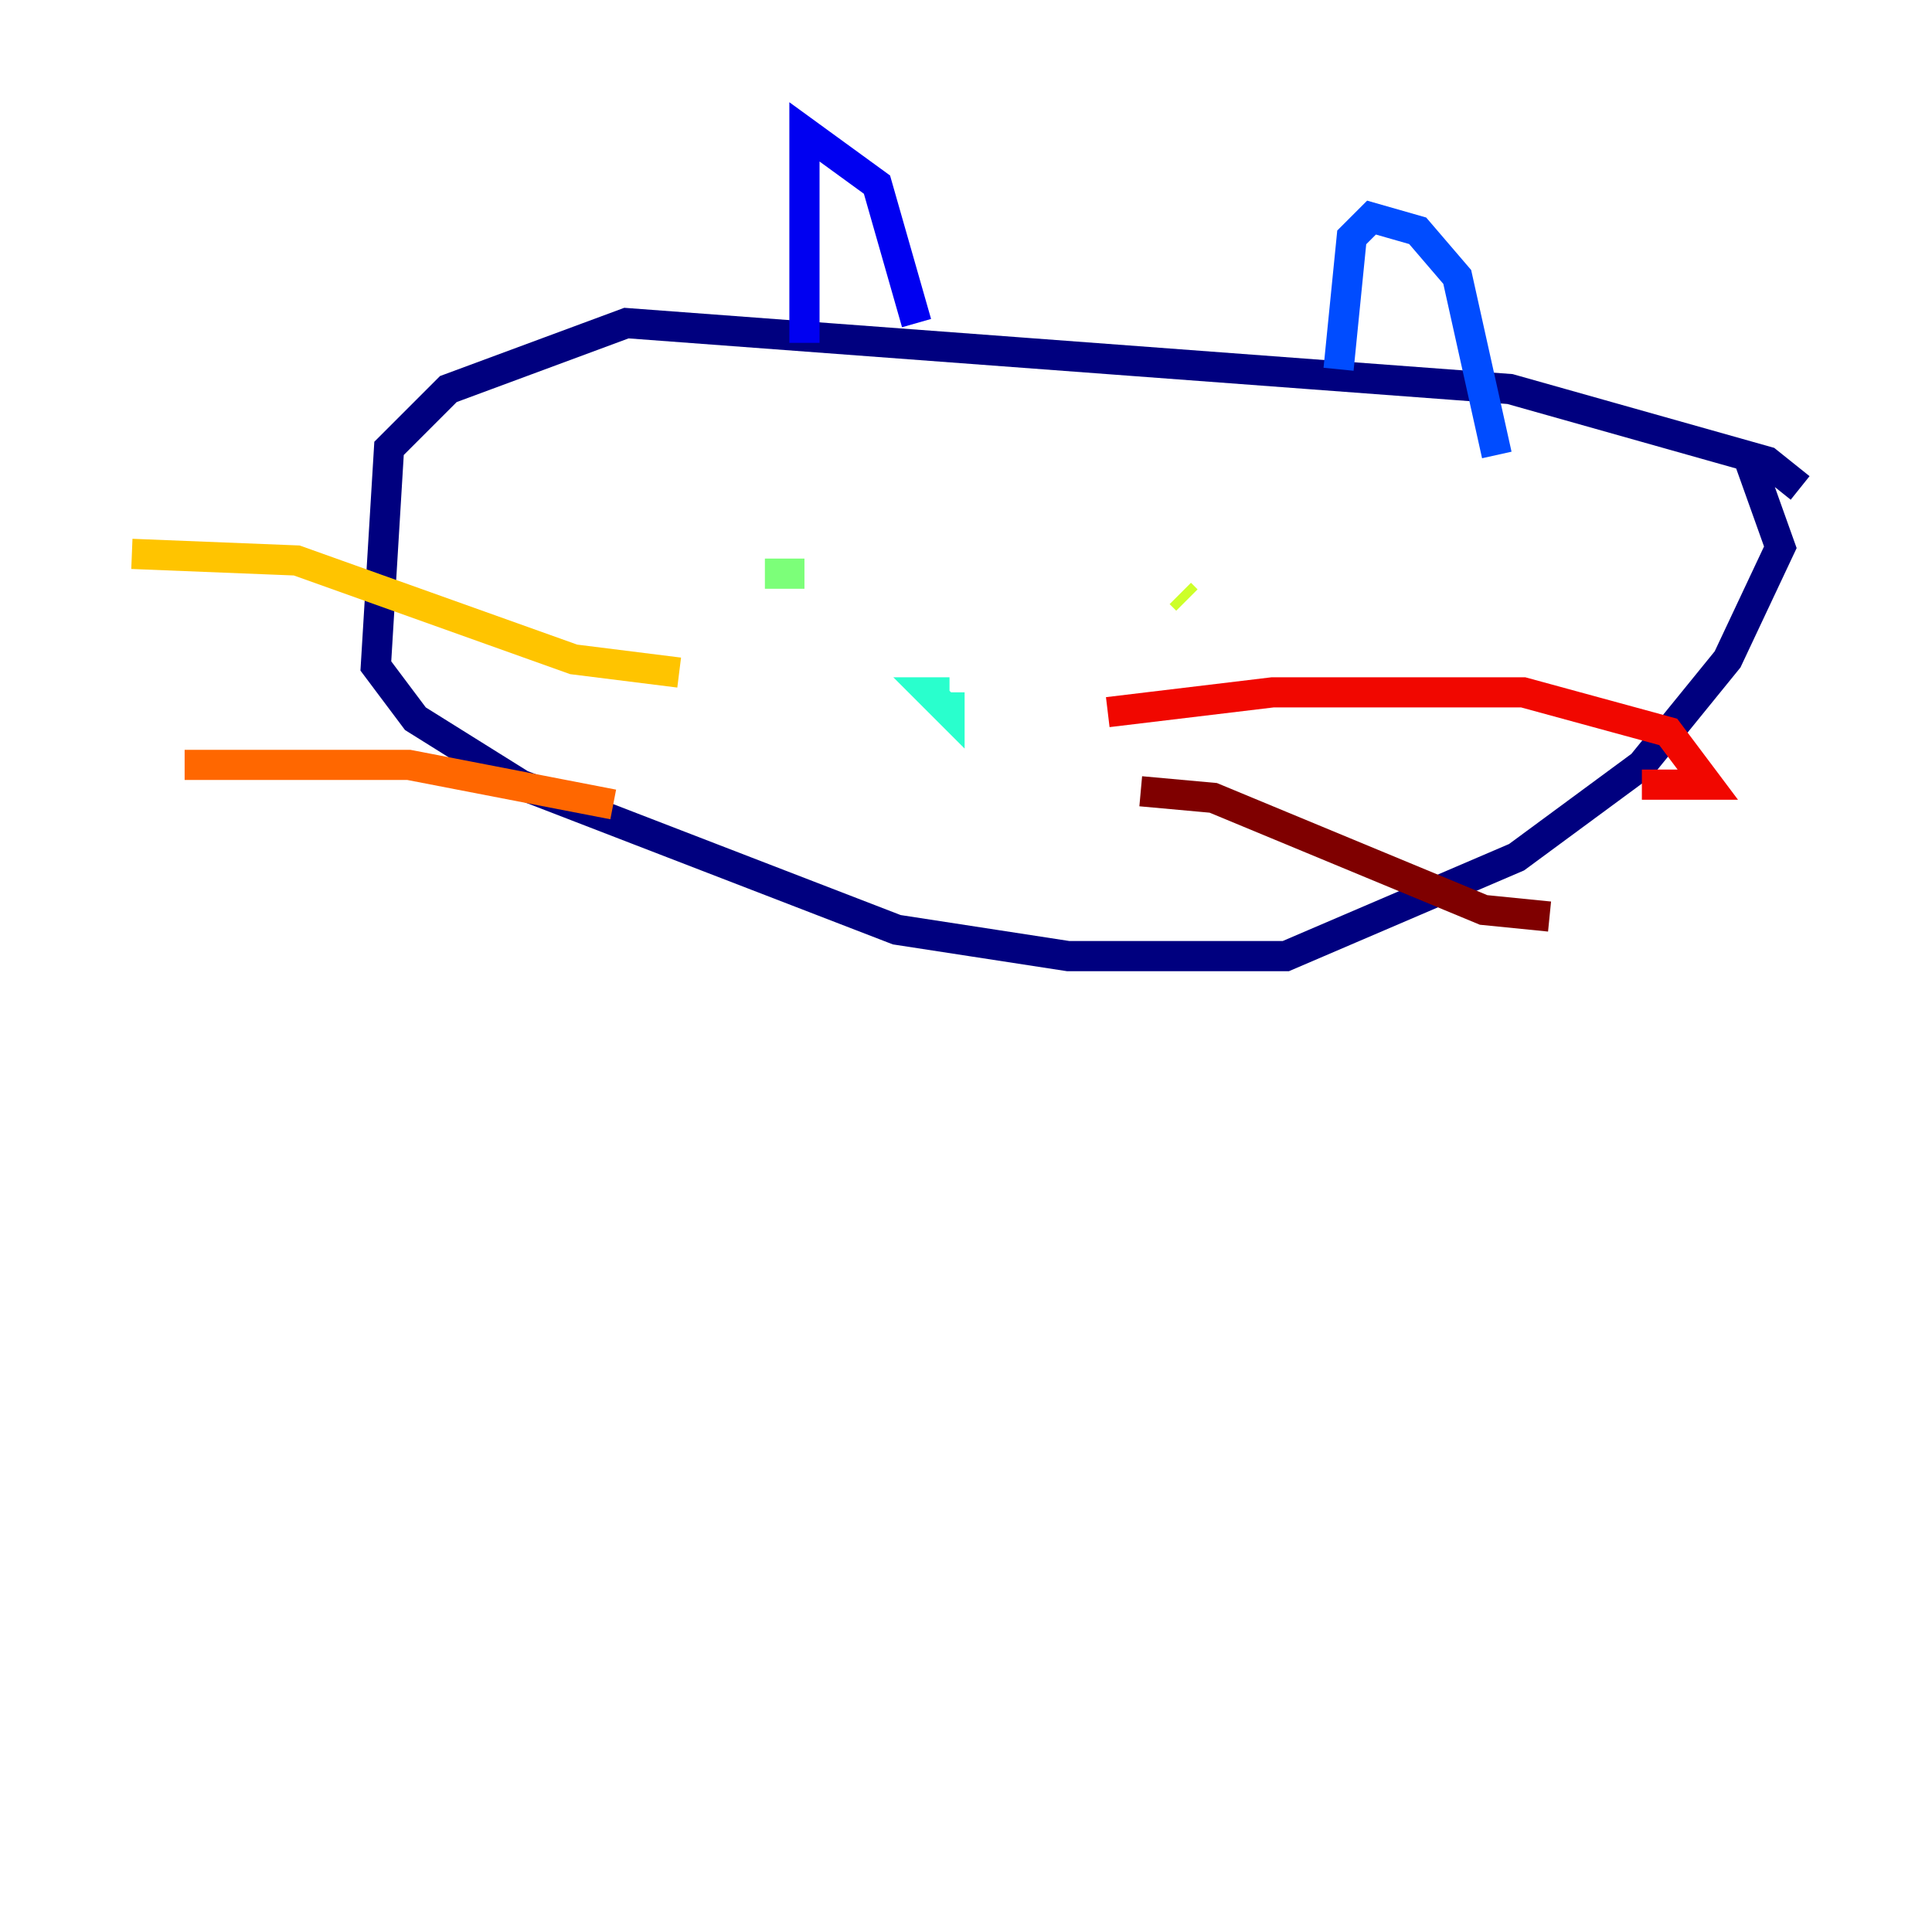 <?xml version="1.0" encoding="utf-8" ?>
<svg baseProfile="tiny" height="128" version="1.2" viewBox="0,0,128,128" width="128" xmlns="http://www.w3.org/2000/svg" xmlns:ev="http://www.w3.org/2001/xml-events" xmlns:xlink="http://www.w3.org/1999/xlink"><defs /><polyline fill="none" points="119.263,32.328 117.079,30.58 100.041,25.775 41.502,21.406 29.706,25.775 25.775,29.706 24.901,44.123 27.522,47.618 34.512,51.986 59.413,61.597 70.771,63.345 85.188,63.345 100.478,56.792 108.778,50.676 114.457,43.686 117.952,36.259 115.768,30.143" stroke="#00007f" stroke-width="2" /><polyline fill="none" points="60.724,21.406 58.102,12.232 53.297,8.737 53.297,22.717" stroke="#0000f1" stroke-width="2" /><polyline fill="none" points="88.683,24.464 89.556,15.727 90.867,14.416 93.925,15.29 96.546,18.348 99.167,30.143" stroke="#004cff" stroke-width="2" /><polyline fill="none" points="60.287,43.686 60.287,43.686" stroke="#00b0ff" stroke-width="2" /><polyline fill="none" points="62.908,45.87 61.597,45.87 62.908,47.181 62.908,45.87" stroke="#29ffcd" stroke-width="2" /><polyline fill="none" points="50.676,38.007 53.297,38.007" stroke="#7cff79" stroke-width="2" /><polyline fill="none" points="78.198,39.317 78.635,39.754" stroke="#cdff29" stroke-width="2" /><polyline fill="none" points="44.997,44.56 38.007,43.686 19.659,37.133 8.737,36.696" stroke="#ffc400" stroke-width="2" /><polyline fill="none" points="12.232,50.676 27.085,50.676 40.628,53.297" stroke="#ff6700" stroke-width="2" /><polyline fill="none" points="73.392,47.181 84.314,45.87 100.915,45.87 110.526,48.492 113.147,51.986 108.778,51.986" stroke="#f10700" stroke-width="2" /><polyline fill="none" points="75.577,52.423 80.382,52.86 98.293,60.287 102.662,60.724" stroke="#7f0000" stroke-width="2" /></svg>